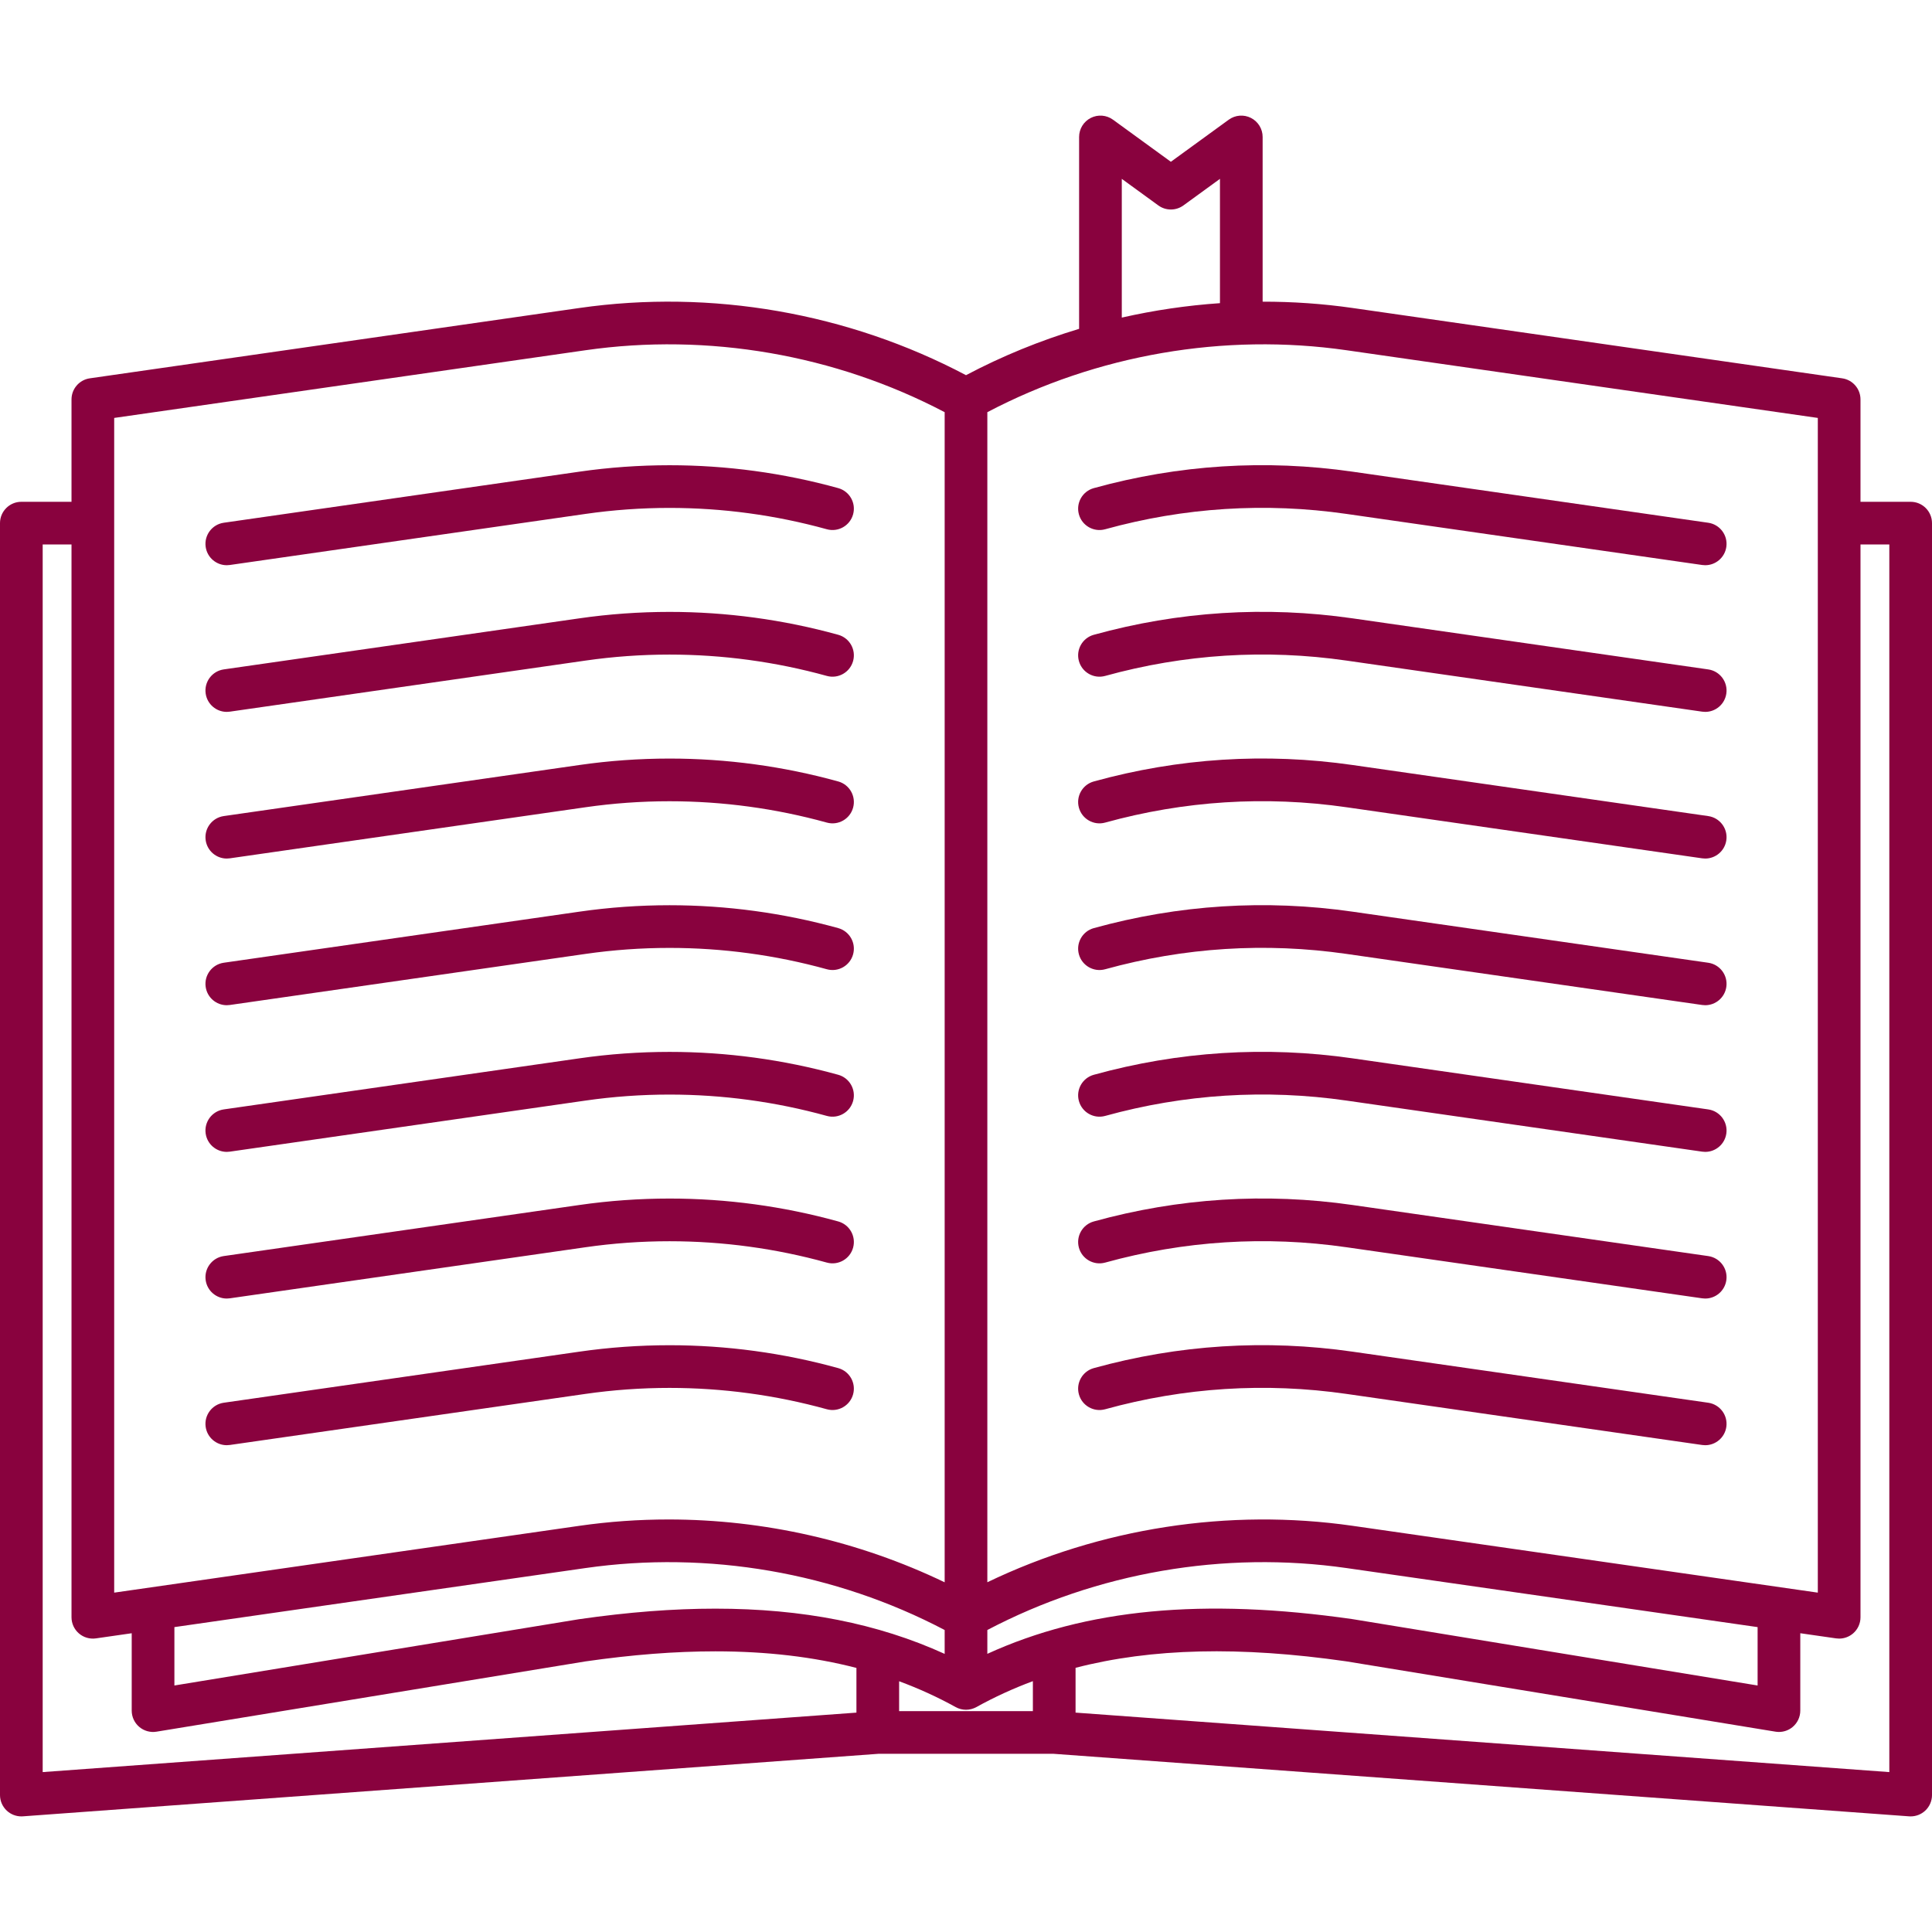 <svg xmlns="http://www.w3.org/2000/svg" xmlns:xlink="http://www.w3.org/1999/xlink" fill="#89023e" height="800px" width="800px" version="1.1" id="Capa_1" viewBox="0 0 452.66 452.66" xml:space="preserve">
<g>
	<path d="M53.131,132.428c0.236,0,0.476-0.017,0.717-0.052l83.322-11.965c6.473-0.935,13.1-1.408,19.697-1.408   c12.458,0,24.858,1.682,36.857,5c2.659,0.735,5.416-0.825,6.152-3.487c0.736-2.662-0.825-5.416-3.487-6.152   c-12.867-3.558-26.164-5.361-39.522-5.361c-7.074,0-14.181,0.508-21.122,1.51l-83.318,11.964c-2.733,0.393-4.631,2.927-4.238,5.66   C48.546,130.63,50.684,132.428,53.131,132.428z" fill="#89023e"/>
	<path d="M258.936,124.003c18.515-5.119,37.542-6.327,56.558-3.591l83.318,11.964c0.241,0.035,0.48,0.052,0.717,0.052   c2.447,0,4.586-1.798,4.943-4.29c0.393-2.733-1.505-5.267-4.238-5.66l-83.317-11.964c-20.387-2.934-40.794-1.638-60.645,3.851   c-2.662,0.736-4.223,3.49-3.487,6.152C253.521,123.179,256.277,124.739,258.936,124.003z" fill="#89023e"/>
	<path d="M53.131,166.791c0.236,0,0.476-0.017,0.717-0.052l83.322-11.965c6.473-0.935,13.1-1.408,19.697-1.408   c12.458,0,24.858,1.682,36.857,5c2.659,0.736,5.416-0.825,6.152-3.487c0.736-2.662-0.825-5.416-3.487-6.152   c-12.867-3.558-26.164-5.361-39.522-5.361c-7.074,0-14.181,0.508-21.122,1.51l-83.318,11.964c-2.733,0.393-4.631,2.927-4.238,5.66   C48.546,164.993,50.684,166.791,53.131,166.791z" fill="#89023e"/>
	<path d="M258.936,158.366c18.515-5.119,37.544-6.326,56.558-3.591l83.318,11.964c0.241,0.035,0.48,0.052,0.717,0.052   c2.447,0,4.586-1.798,4.943-4.29c0.393-2.733-1.505-5.267-4.238-5.66l-83.317-11.964c-20.387-2.934-40.792-1.639-60.645,3.851   c-2.662,0.736-4.223,3.49-3.487,6.152C253.521,157.542,256.277,159.102,258.936,158.366z" fill="#89023e"/>
	<path d="M53.131,201.154c0.236,0,0.476-0.017,0.717-0.052l83.322-11.965c6.473-0.934,13.1-1.408,19.697-1.408   c12.458,0,24.859,1.682,36.857,5c2.659,0.736,5.416-0.825,6.152-3.487c0.736-2.662-0.825-5.416-3.487-6.152   c-12.866-3.558-26.163-5.361-39.522-5.361c-7.073,0-14.181,0.508-21.122,1.51l-83.318,11.964c-2.733,0.393-4.631,2.927-4.238,5.66   C48.546,199.356,50.684,201.154,53.131,201.154z" fill="#89023e"/>
	<path d="M258.936,192.729c18.516-5.119,37.547-6.326,56.558-3.591l83.318,11.964c0.241,0.035,0.48,0.052,0.717,0.052   c2.447,0,4.586-1.798,4.943-4.29c0.393-2.733-1.505-5.267-4.238-5.66l-83.317-11.964c-20.39-2.934-40.794-1.638-60.645,3.851   c-2.662,0.736-4.223,3.49-3.487,6.152C253.521,191.905,256.277,193.465,258.936,192.729z" fill="#89023e"/>
	<path d="M53.131,235.517c0.236,0,0.476-0.017,0.717-0.052l83.322-11.965c6.473-0.935,13.1-1.408,19.697-1.408   c12.458,0,24.858,1.682,36.857,5c2.659,0.735,5.416-0.825,6.152-3.487c0.736-2.662-0.825-5.416-3.487-6.152   c-12.867-3.558-26.164-5.361-39.522-5.361c-7.074,0-14.181,0.508-21.122,1.51l-83.318,11.964c-2.733,0.393-4.631,2.927-4.238,5.66   C48.546,233.719,50.684,235.517,53.131,235.517z" fill="#89023e"/>
	<path d="M258.936,227.092c18.515-5.119,37.542-6.327,56.558-3.591l83.318,11.964c0.241,0.035,0.48,0.052,0.717,0.052   c2.447,0,4.586-1.798,4.943-4.29c0.393-2.733-1.505-5.267-4.238-5.66l-83.317-11.964c-20.387-2.934-40.794-1.638-60.645,3.851   c-2.662,0.736-4.223,3.49-3.487,6.152C253.521,226.267,256.277,227.827,258.936,227.092z" fill="#89023e"/>
	<path d="M53.131,269.88c0.237,0,0.476-0.017,0.717-0.052l83.321-11.965c6.473-0.934,13.1-1.408,19.697-1.408   c12.458,0,24.858,1.682,36.857,5c2.659,0.735,5.416-0.825,6.152-3.487c0.736-2.662-0.825-5.416-3.487-6.152   c-12.867-3.558-26.164-5.361-39.522-5.361c-7.073,0-14.181,0.508-21.122,1.51L52.426,259.93c-2.733,0.393-4.631,2.927-4.238,5.66   C48.546,268.082,50.684,269.88,53.131,269.88z" fill="#89023e"/>
	<path d="M258.936,261.455c18.516-5.119,37.547-6.326,56.558-3.591l83.318,11.964c0.241,0.035,0.48,0.052,0.717,0.052   c2.447,0,4.586-1.798,4.943-4.29c0.393-2.733-1.505-5.267-4.238-5.66l-83.317-11.964c-20.39-2.934-40.794-1.638-60.645,3.851   c-2.662,0.736-4.223,3.49-3.487,6.152C253.521,260.63,256.277,262.19,258.936,261.455z" fill="#89023e"/>
	<path d="M53.131,304.243c0.236,0,0.476-0.017,0.717-0.052l83.322-11.965c6.475-0.935,13.102-1.408,19.697-1.408   c12.458,0,24.858,1.682,36.857,5c2.659,0.736,5.416-0.825,6.152-3.487c0.736-2.662-0.825-5.416-3.487-6.152   c-12.867-3.558-26.164-5.362-39.522-5.362c-7.072,0-14.179,0.508-21.122,1.51l-83.318,11.964c-2.733,0.393-4.631,2.927-4.238,5.66   C48.546,302.445,50.684,304.243,53.131,304.243z" fill="#89023e"/>
	<path d="M258.937,295.818c18.513-5.119,37.541-6.327,56.557-3.591l83.318,11.964c0.241,0.035,0.48,0.052,0.717,0.052   c2.447,0,4.586-1.798,4.943-4.29c0.393-2.733-1.505-5.267-4.238-5.66l-83.317-11.964c-20.387-2.934-40.793-1.639-60.646,3.851   c-2.661,0.736-4.222,3.49-3.486,6.152C253.521,294.993,256.274,296.553,258.937,295.818z" fill="#89023e"/>
	<path d="M156.866,325.181c12.458,0,24.858,1.682,36.857,5c2.659,0.736,5.416-0.825,6.152-3.487   c0.736-2.662-0.825-5.416-3.487-6.152c-12.867-3.558-26.164-5.361-39.522-5.361c-7.074,0-14.181,0.508-21.122,1.51l-83.318,11.964   c-2.733,0.393-4.631,2.927-4.238,5.66c0.358,2.492,2.496,4.29,4.943,4.29c0.236,0,0.476-0.017,0.717-0.052l83.322-11.965   C143.643,325.655,150.269,325.181,156.866,325.181z" fill="#89023e"/>
	<path d="M400.233,328.656l-83.317-11.964c-20.387-2.934-40.794-1.639-60.645,3.851c-2.662,0.736-4.223,3.49-3.487,6.152   c0.736,2.662,3.493,4.222,6.151,3.487c18.515-5.119,37.542-6.326,56.558-3.591l83.318,11.964c0.241,0.035,0.48,0.052,0.717,0.052   c2.447,0,4.586-1.798,4.943-4.29C404.864,331.582,402.967,329.048,400.233,328.656z" fill="#89023e"/>
	<path d="M447.66,117.57h-11.754V93.588c0-2.487-1.827-4.596-4.289-4.949L316.916,72.162c-6.993-1.005-14.043-1.491-21.086-1.482   V32.087c0-1.881-1.056-3.602-2.731-4.456c-1.676-0.854-3.689-0.694-5.209,0.412l-13.56,9.861l-13.56-9.861   c-1.519-1.106-3.533-1.265-5.209-0.412c-1.676,0.853-2.731,2.575-2.731,4.456v44.96c-9.144,2.753-18.032,6.378-26.5,10.856   c-27.606-14.596-59.66-20.183-90.586-15.741L21.043,88.639c-2.461,0.354-4.289,2.462-4.289,4.949v23.982H5c-2.761,0-5,2.239-5,5   v298.003c0,1.389,0.578,2.716,1.596,3.662c0.928,0.863,2.146,1.338,3.404,1.338c0.122,0,0.243-0.004,0.365-0.013l200.479-14.653   h40.973l200.48,14.653c0.122,0.009,0.243,0.013,0.364,0.013c1.259,0,2.477-0.475,3.404-1.338c1.018-0.946,1.596-2.273,1.596-3.662   V122.57C452.66,119.808,450.422,117.57,447.66,117.57z M315.494,82.06l110.412,15.86v275.228l-108.99-15.656   c-29.076-4.177-59.15,0.514-85.586,13.222V96.573C257.003,83.087,286.769,77.934,315.494,82.06z M40.86,381.225l96.306-13.834   c28.724-4.125,58.49,1.026,84.164,14.513v5.593c-15.627-7.113-33.281-10.597-53.71-10.597c-9.91,0-20.334,0.805-31.968,2.476   L40.86,394.904V381.225z M210.66,393.91c4.606,1.704,9.02,3.714,13.249,6.055c1.507,0.833,3.334,0.833,4.842,0   c4.236-2.344,8.644-4.368,13.249-6.077v7.019h-31.34V393.91z M231.33,387.486v-5.582c25.675-13.487,55.443-18.639,84.164-14.513   l96.306,13.834v13.68l-94.88-15.544C281.942,374.344,254.479,376.922,231.33,387.486z M262.83,41.906l8.56,6.225   c1.752,1.275,4.129,1.275,5.881,0l8.56-6.225V71.03c-7.741,0.531-15.436,1.663-23,3.382V41.906z M26.754,97.921l110.412-15.86   c28.724-4.126,58.49,1.026,84.164,14.513v274.152c-20.139-9.681-42.382-14.72-64.696-14.72c-6.977,0-13.963,0.492-20.89,1.487   l-108.99,15.656V97.921z M10,415.194V127.57h6.754v251.348c0,1.45,0.629,2.829,1.726,3.779c1.095,0.949,2.551,1.376,3.985,1.171   l8.395-1.206v18.129c0,1.467,0.645,2.861,1.763,3.811c1.118,0.95,2.596,1.361,4.045,1.124l100.502-16.465   c11.06-1.588,21.02-2.359,30.449-2.359c12.029,0,22.98,1.288,33.04,3.886v10.473L10,415.194z M442.66,415.194L252,401.259v-10.496   c17.854-4.623,38.567-5.08,63.401-1.519l100.59,16.48c0.27,0.044,0.54,0.066,0.809,0.066c1.177,0,2.327-0.416,3.237-1.189   c1.118-0.95,1.763-2.343,1.763-3.811v-18.129l8.396,1.206c0.237,0.034,0.475,0.051,0.711,0.051c1.195,0,2.359-0.429,3.274-1.221   c1.096-0.95,1.726-2.328,1.726-3.779V127.57h6.754V415.194z" fill="#89023e"/>
</g>
</svg>